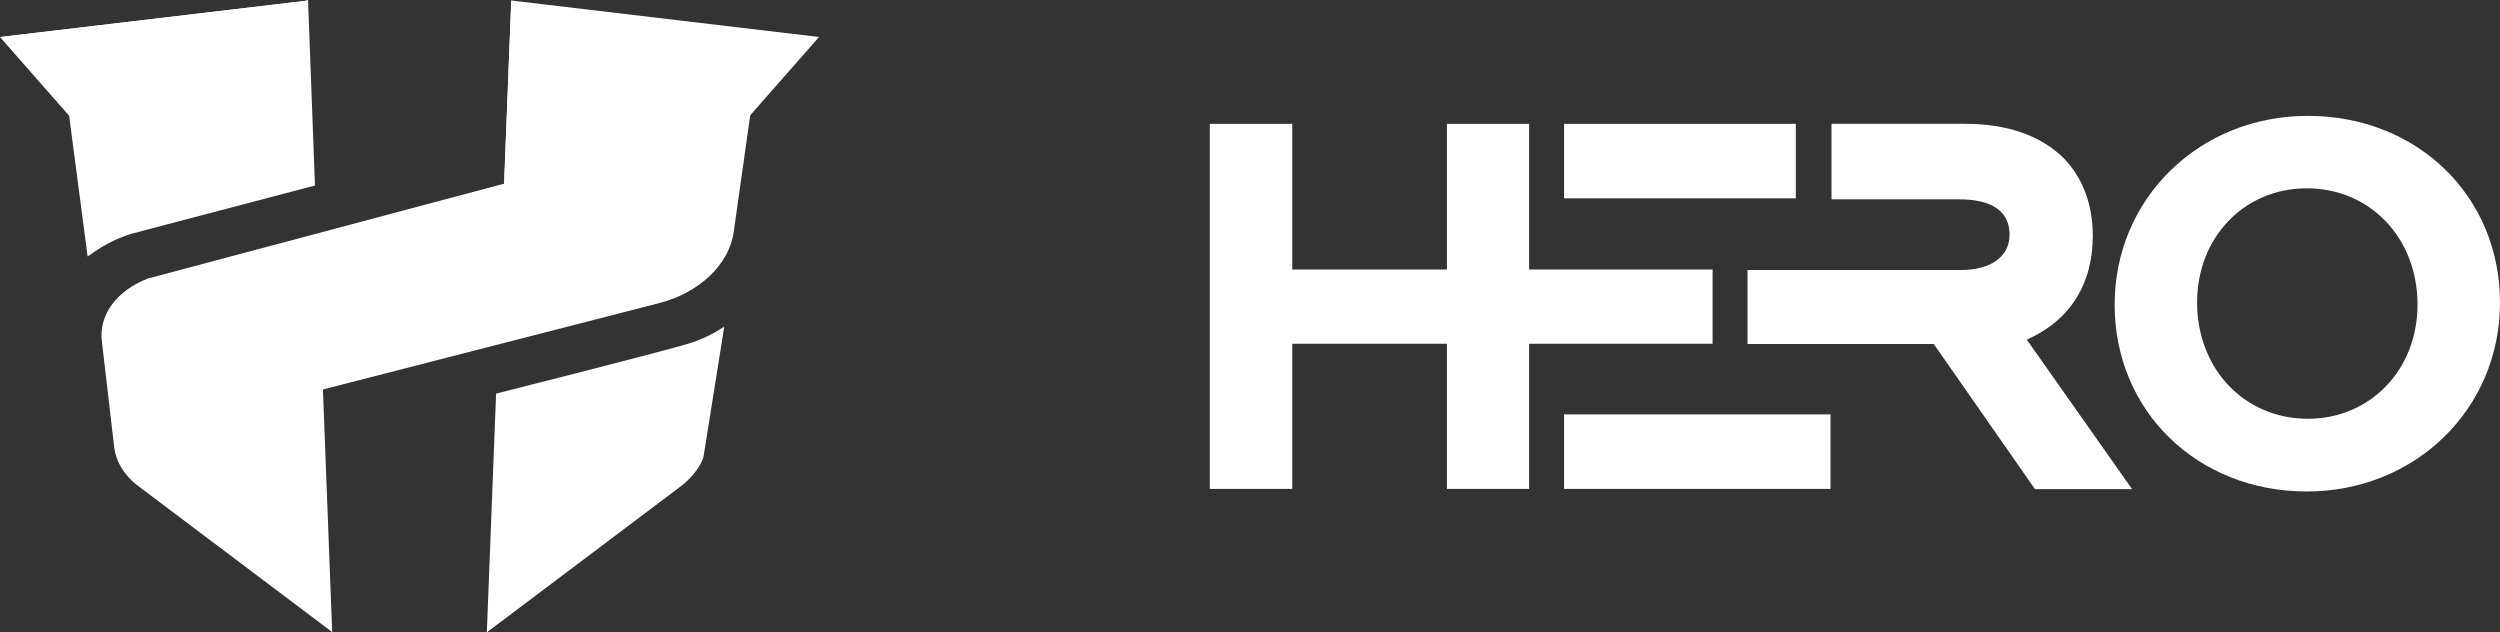 <?xml version="1.0" encoding="utf-8"?>
<!-- Generator: Adobe Illustrator 24.0.1, SVG Export Plug-In . SVG Version: 6.00 Build 0)  -->
<svg version="1.1" id="Layer_1" xmlns="http://www.w3.org/2000/svg" xmlns:xlink="http://www.w3.org/1999/xlink" x="0px" y="0px"
	 viewBox="0 0 973.1 246.1" style="enable-background:new 0 0 973.1 246.1;" xml:space="preserve">
<rect x="0" y="0" width="973.1" height="246.1" fill="#333333" stroke="none"/>
<style type="text/css">
	.st0{fill:#FFFFFF;}
</style>
	<title>Logo_White</title>
	<g>
	<g>
		<g>
			<polygon class="st0" points="214.7,71.9 257.2,114.5 61.5,113.2 			"/>
			<path class="st0" d="M57.6,114.5L57.6,114.5L57.6,114.5L57.6,114.5z"/>
			<path class="st0" d="M57.6,114.5l51.2,37.7l2.8,48L57.6,114.5L57.6,114.5z"/>
			<polygon class="st0" points="218.5,7.2 257.2,114.5 214.7,71.9 			"/>
			<g>
				<path class="st0" d="M280.6,28.6c7.8,2.7,12.3,9.2,11.4,16.4l-6.4,45.2c-1.7,12.7-13.4,23.8-29.1,27.8L196,76.9l3-76.7
					L280.6,28.6z"/>
				<path class="st0" d="M57.6,108.4l37.7,53.2l34.1,84.5l-76.5-57.6c-4.8-4-7.7-8.9-8.4-14l-4.8-41.2
					C38.2,122.8,45.3,113.1,57.6,108.4z"/>
				<path class="st0" d="M57.6,108.4l59.8-6.3L256.5,118l-153.4,39.4L57.6,108.4C58.8,107.9,56.2,108.8,57.6,108.4z"/>
				<polygon class="st0" points="217.2,65.9 256.5,118 57.6,108.4 				"/>
				<path class="st0" d="M57.6,108.4l68.1,43.2l3.6,94.5L57.6,108.4z"/>
				<polygon class="st0" points="199,0.2 318.8,14.4 280.4,32.9 231.8,36 				"/>
			</g>
			<g>
				<path class="st0" d="M38.3,28.6c-7.8,2.7-12.3,9.2-11.4,16.4l7.2,54.8l39-34.8L119.9,0L38.3,28.6z"/>
				<path class="st0" d="M119.9,0L87.2,36L34.1,99.9c5.1-3.9,10.9-7,17-8.9l71.5-18.8L119.9,0z"/>
			</g>
			<g>
				<path class="st0" d="M233.8,148.8l-10.3,12.9l-34.1,84.5l76.5-57.6c4.8-4,7.7-8.9,8-11.2l8-50.2
					C282,127.1,245.8,153.1,233.8,148.8z"/>
				<path class="st0" d="M282,127.1c-4.7,3.1-9.8,5.5-15.2,7c-14.2,4.1-73.7,19.1-73.7,19.1l-3.6,92.9
					C189.5,246.1,282,127.1,282,127.1z"/>
			</g>
		</g>
		<polygon class="st0" points="231.8,36 318.8,14.4 291.9,45 		"/>
		<polygon class="st0" points="119.9,0.2 0,14.4 26.9,45 		"/>
		<polygon class="st0" points="231.8,36 256.5,118 196.2,71.9 199,0.2 		"/>
		<g>
			<polygon class="st0" points="120,0.2 0.2,14.4 87.2,36 			"/>
			<polygon class="st0" points="87.2,36 27.1,45 0.2,14.4 			"/>
		</g>
	</g>
		<g>
		<path class="st0" d="M814.6,91.8c0-12.3-4-22.8-11.4-30.3c-8.8-8.7-21.9-13.3-38.1-13.3h-52.2v29.4h49.9c8.9,0,19.4,2.4,19.4,13.8
			c0,8.4-7.2,13.7-18.9,13.7h-83.1v28.8h72.5l39.4,56.5h37.8l-41-58.2C805.5,124.9,814.6,110.8,814.6,91.8z"/>
			<path class="st0" d="M898.3,45.1c-42.2,0-75.2,32.1-75.2,73.5c0,41.4,32.2,72.7,74.8,72.7c42.2,0,75.2-32.1,75.2-73.5
			C973.1,76.3,940.9,45.1,898.3,45.1z M898.3,163c-24.6,0-43.1-19.3-43.1-45.3c0-25.3,18.3-44.4,42.7-44.4
			c24.6,0,43.1,19.3,43.1,45.3C941,143.9,922.6,163,898.3,163z"/>
			<polygon class="st0" points="666.6,104.9 595.2,104.9 595.2,48.2 563.2,48.2 563.2,104.9 503,104.9 503,48.2 470.9,48.2
			470.9,190.3 503,190.3 503,133.8 563.2,133.8 563.2,190.3 595.2,190.3 595.2,133.8 666.6,133.8 		"/>
			<rect x="608.8" y="48.2" class="st0" width="90.2" height="29"/>
			<rect x="608.8" y="161.3" class="st0" width="103.7" height="29"/>
	</g>
</g>
</svg>
